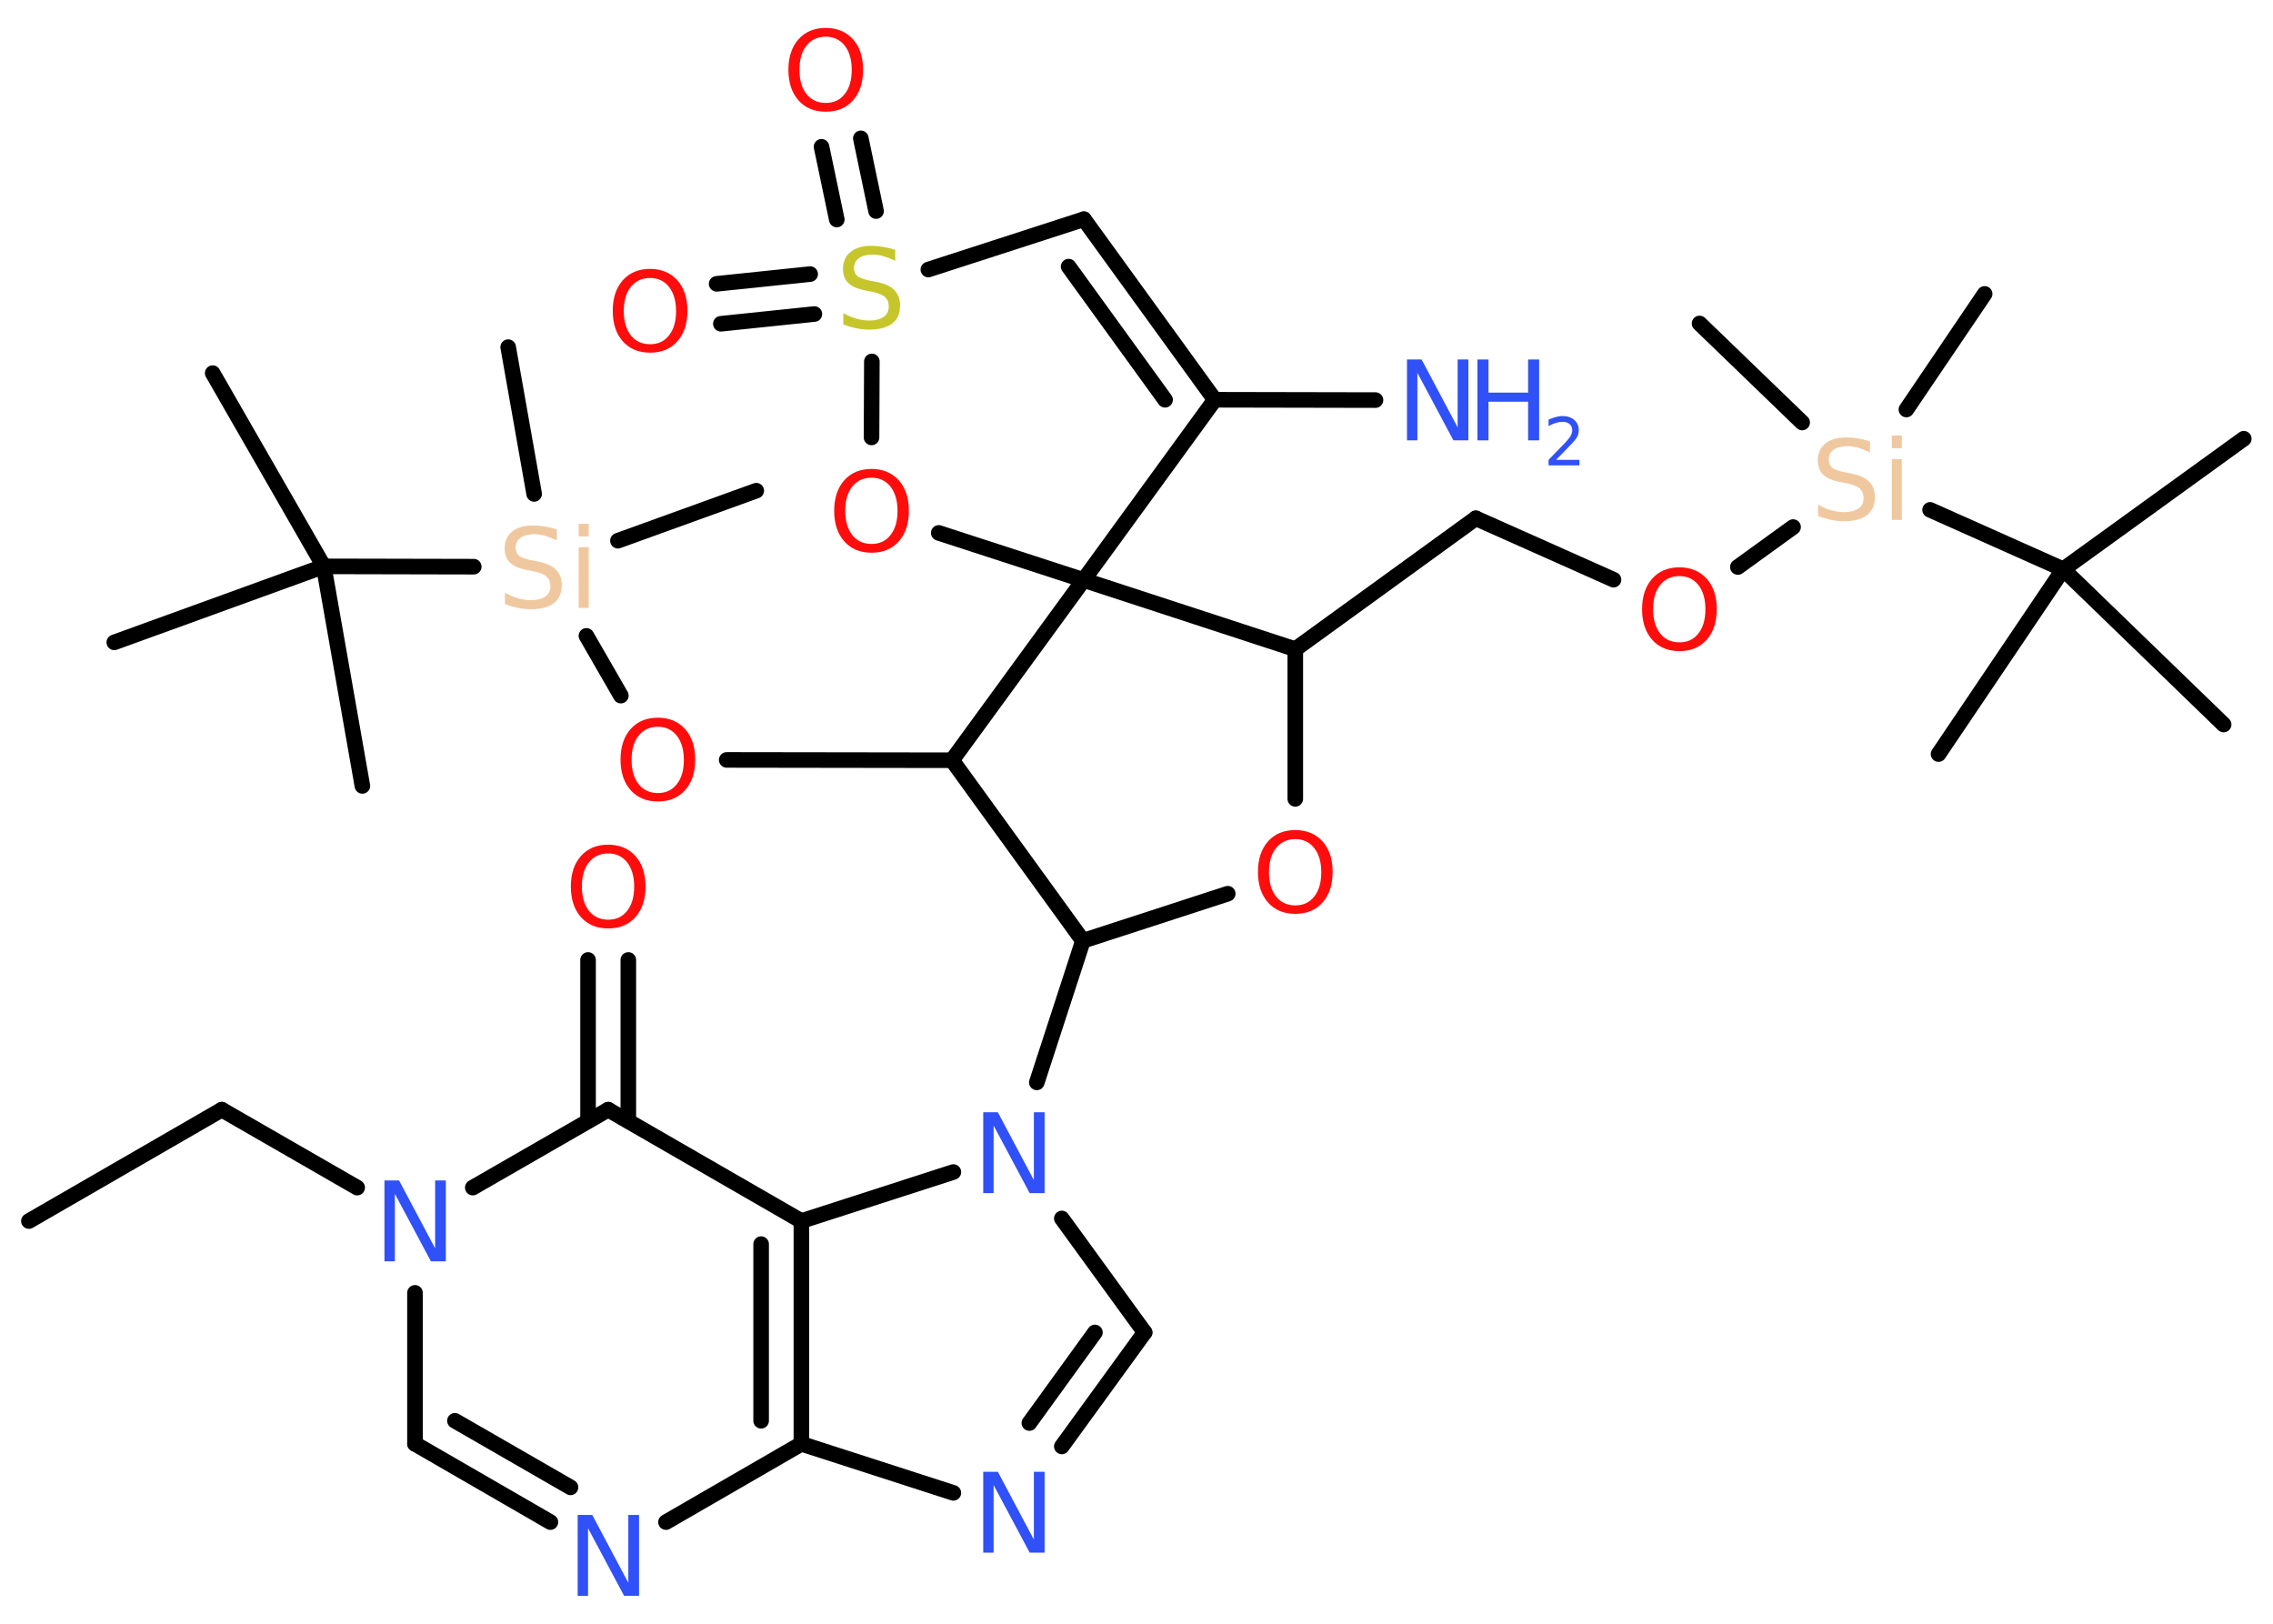 <?xml version='1.0' encoding='UTF-8'?>
<!DOCTYPE svg PUBLIC "-//W3C//DTD SVG 1.1//EN" "http://www.w3.org/Graphics/SVG/1.1/DTD/svg11.dtd">
<svg version='1.2' xmlns='http://www.w3.org/2000/svg' xmlns:xlink='http://www.w3.org/1999/xlink' width='70.0mm' height='50.0mm' viewBox='0 0 70.0 50.0'>
  <desc>Generated by the Chemistry Development Kit (http://github.com/cdk)</desc>
  <g stroke-linecap='round' stroke-linejoin='round' stroke='#000000' stroke-width='.48' fill='#FF0D0D'>
    <rect x='.0' y='.0' width='70.0' height='50.0' fill='#FFFFFF' stroke='none'/>
    <g id='mol1' class='mol'>
      <line id='mol1bnd1' class='bond' x1='.89' y1='37.6' x2='6.83' y2='34.17'/>
      <line id='mol1bnd2' class='bond' x1='6.83' y1='34.17' x2='11.0' y2='36.57'/>
      <line id='mol1bnd3' class='bond' x1='12.78' y1='39.81' x2='12.78' y2='44.46'/>
      <g id='mol1bnd4' class='bond'>
        <line x1='12.78' y1='44.46' x2='16.95' y2='46.87'/>
        <line x1='14.01' y1='43.75' x2='17.57' y2='45.8'/>
      </g>
      <line id='mol1bnd5' class='bond' x1='20.51' y1='46.87' x2='24.68' y2='44.46'/>
      <line id='mol1bnd6' class='bond' x1='24.68' y1='44.46' x2='29.36' y2='45.97'/>
      <g id='mol1bnd7' class='bond'>
        <line x1='32.7' y1='44.54' x2='35.25' y2='41.03'/>
        <line x1='31.7' y1='43.82' x2='33.72' y2='41.03'/>
      </g>
      <line id='mol1bnd8' class='bond' x1='35.25' y1='41.03' x2='32.7' y2='37.52'/>
      <line id='mol1bnd9' class='bond' x1='31.93' y1='33.33' x2='33.35' y2='28.97'/>
      <line id='mol1bnd10' class='bond' x1='33.35' y1='28.97' x2='37.81' y2='27.52'/>
      <line id='mol1bnd11' class='bond' x1='39.89' y1='24.6' x2='39.89' y2='19.99'/>
      <line id='mol1bnd12' class='bond' x1='39.89' y1='19.99' x2='45.45' y2='15.96'/>
      <line id='mol1bnd13' class='bond' x1='45.45' y1='15.96' x2='49.69' y2='17.85'/>
      <line id='mol1bnd14' class='bond' x1='53.52' y1='17.46' x2='55.22' y2='16.23'/>
      <line id='mol1bnd15' class='bond' x1='58.71' y1='12.61' x2='61.12' y2='9.05'/>
      <line id='mol1bnd16' class='bond' x1='55.5' y1='13.01' x2='52.34' y2='9.96'/>
      <line id='mol1bnd17' class='bond' x1='59.44' y1='15.7' x2='63.54' y2='17.53'/>
      <line id='mol1bnd18' class='bond' x1='63.54' y1='17.53' x2='69.1' y2='13.51'/>
      <line id='mol1bnd19' class='bond' x1='63.54' y1='17.53' x2='59.7' y2='23.22'/>
      <line id='mol1bnd20' class='bond' x1='63.54' y1='17.53' x2='68.48' y2='22.31'/>
      <line id='mol1bnd21' class='bond' x1='39.89' y1='19.99' x2='33.37' y2='17.86'/>
      <line id='mol1bnd22' class='bond' x1='33.37' y1='17.86' x2='28.91' y2='16.41'/>
      <line id='mol1bnd23' class='bond' x1='26.84' y1='13.47' x2='26.85' y2='11.13'/>
      <g id='mol1bnd24' class='bond'>
        <line x1='25.77' y1='6.76' x2='25.3' y2='4.52'/>
        <line x1='26.98' y1='6.5' x2='26.51' y2='4.26'/>
      </g>
      <g id='mol1bnd25' class='bond'>
        <line x1='25.08' y1='9.67' x2='22.2' y2='9.97'/>
        <line x1='24.95' y1='8.44' x2='22.07' y2='8.74'/>
      </g>
      <line id='mol1bnd26' class='bond' x1='28.59' y1='8.3' x2='33.38' y2='6.75'/>
      <g id='mol1bnd27' class='bond'>
        <line x1='37.41' y1='12.31' x2='33.38' y2='6.75'/>
        <line x1='35.88' y1='12.31' x2='32.91' y2='8.21'/>
      </g>
      <line id='mol1bnd28' class='bond' x1='33.37' y1='17.86' x2='37.41' y2='12.31'/>
      <line id='mol1bnd29' class='bond' x1='37.41' y1='12.31' x2='42.36' y2='12.32'/>
      <line id='mol1bnd30' class='bond' x1='33.37' y1='17.86' x2='29.32' y2='23.41'/>
      <line id='mol1bnd31' class='bond' x1='33.35' y1='28.97' x2='29.32' y2='23.41'/>
      <line id='mol1bnd32' class='bond' x1='29.32' y1='23.41' x2='22.38' y2='23.4'/>
      <line id='mol1bnd33' class='bond' x1='19.12' y1='21.42' x2='18.06' y2='19.58'/>
      <line id='mol1bnd34' class='bond' x1='19.03' y1='16.65' x2='23.29' y2='15.11'/>
      <line id='mol1bnd35' class='bond' x1='16.45' y1='15.21' x2='15.65' y2='10.69'/>
      <line id='mol1bnd36' class='bond' x1='14.59' y1='17.45' x2='9.97' y2='17.44'/>
      <line id='mol1bnd37' class='bond' x1='9.97' y1='17.44' x2='6.55' y2='11.49'/>
      <line id='mol1bnd38' class='bond' x1='9.97' y1='17.44' x2='3.52' y2='19.78'/>
      <line id='mol1bnd39' class='bond' x1='9.97' y1='17.44' x2='11.16' y2='24.2'/>
      <line id='mol1bnd40' class='bond' x1='29.36' y1='36.09' x2='24.68' y2='37.6'/>
      <g id='mol1bnd41' class='bond'>
        <line x1='24.68' y1='44.46' x2='24.68' y2='37.6'/>
        <line x1='23.44' y1='43.75' x2='23.44' y2='38.31'/>
      </g>
      <line id='mol1bnd42' class='bond' x1='24.68' y1='37.6' x2='18.73' y2='34.17'/>
      <line id='mol1bnd43' class='bond' x1='14.56' y1='36.57' x2='18.73' y2='34.17'/>
      <g id='mol1bnd44' class='bond'>
        <line x1='18.11' y1='34.52' x2='18.11' y2='29.56'/>
        <line x1='19.35' y1='34.52' x2='19.35' y2='29.56'/>
      </g>
      <path id='mol1atm3' class='atom' d='M11.84 36.35h.45l1.11 2.09v-2.09h.33v2.49h-.46l-1.11 -2.08v2.08h-.32v-2.49z' stroke='none' fill='#3050F8'/>
      <path id='mol1atm5' class='atom' d='M17.79 46.65h.45l1.11 2.09v-2.09h.33v2.49h-.46l-1.11 -2.08v2.08h-.32v-2.49z' stroke='none' fill='#3050F8'/>
      <path id='mol1atm7' class='atom' d='M30.28 45.32h.45l1.11 2.09v-2.09h.33v2.49h-.46l-1.11 -2.08v2.08h-.32v-2.49z' stroke='none' fill='#3050F8'/>
      <path id='mol1atm9' class='atom' d='M30.28 34.25h.45l1.11 2.09v-2.09h.33v2.49h-.46l-1.11 -2.08v2.08h-.32v-2.49z' stroke='none' fill='#3050F8'/>
      <path id='mol1atm11' class='atom' d='M39.89 25.84q-.37 .0 -.59 .27q-.22 .27 -.22 .75q.0 .47 .22 .75q.22 .27 .59 .27q.37 .0 .58 -.27q.22 -.27 .22 -.75q.0 -.47 -.22 -.75q-.22 -.27 -.58 -.27zM39.89 25.56q.52 .0 .84 .35q.31 .35 .31 .94q.0 .59 -.31 .94q-.31 .35 -.84 .35q-.53 .0 -.84 -.35q-.31 -.35 -.31 -.94q.0 -.59 .31 -.94q.31 -.35 .84 -.35z' stroke='none'/>
      <path id='mol1atm14' class='atom' d='M51.72 17.74q-.37 .0 -.59 .27q-.22 .27 -.22 .75q.0 .47 .22 .75q.22 .27 .59 .27q.37 .0 .58 -.27q.22 -.27 .22 -.75q.0 -.47 -.22 -.75q-.22 -.27 -.58 -.27zM51.72 17.47q.52 .0 .84 .35q.31 .35 .31 .94q.0 .59 -.31 .94q-.31 .35 -.84 .35q-.53 .0 -.84 -.35q-.31 -.35 -.31 -.94q.0 -.59 .31 -.94q.31 -.35 .84 -.35z' stroke='none'/>
      <path id='mol1atm15' class='atom' d='M57.59 13.6v.33q-.19 -.09 -.36 -.14q-.17 -.05 -.33 -.05q-.28 .0 -.43 .11q-.15 .11 -.15 .3q.0 .16 .1 .25q.1 .08 .38 .14l.21 .04q.37 .07 .55 .25q.18 .18 .18 .48q.0 .36 -.24 .55q-.24 .19 -.72 .19q-.18 .0 -.38 -.04q-.2 -.04 -.41 -.12v-.35q.21 .12 .4 .17q.2 .06 .39 .06q.29 .0 .45 -.11q.16 -.11 .16 -.32q.0 -.18 -.11 -.29q-.11 -.1 -.37 -.16l-.21 -.04q-.38 -.07 -.55 -.23q-.17 -.16 -.17 -.44q.0 -.33 .23 -.52q.23 -.19 .64 -.19q.17 .0 .36 .03q.18 .03 .37 .09zM58.26 14.14h.31v1.87h-.31v-1.87zM58.26 13.41h.31v.39h-.31v-.39z' stroke='none' fill='#F0C8A0'/>
      <path id='mol1atm23' class='atom' d='M26.84 14.71q-.37 .0 -.59 .27q-.22 .27 -.22 .75q.0 .47 .22 .75q.22 .27 .59 .27q.37 .0 .58 -.27q.22 -.27 .22 -.75q.0 -.47 -.22 -.75q-.22 -.27 -.58 -.27zM26.84 14.44q.52 .0 .84 .35q.31 .35 .31 .94q.0 .59 -.31 .94q-.31 .35 -.84 .35q-.53 .0 -.84 -.35q-.31 -.35 -.31 -.94q.0 -.59 .31 -.94q.31 -.35 .84 -.35z' stroke='none'/>
      <path id='mol1atm24' class='atom' d='M27.57 7.7v.33q-.19 -.09 -.36 -.14q-.17 -.05 -.33 -.05q-.28 .0 -.43 .11q-.15 .11 -.15 .3q.0 .16 .1 .25q.1 .08 .38 .14l.21 .04q.37 .07 .55 .25q.18 .18 .18 .48q.0 .36 -.24 .55q-.24 .19 -.72 .19q-.18 .0 -.38 -.04q-.2 -.04 -.41 -.12v-.35q.21 .12 .4 .17q.2 .06 .39 .06q.29 .0 .45 -.11q.16 -.11 .16 -.32q.0 -.18 -.11 -.29q-.11 -.1 -.37 -.16l-.21 -.04q-.38 -.07 -.55 -.23q-.17 -.16 -.17 -.44q.0 -.33 .23 -.52q.23 -.19 .64 -.19q.17 .0 .36 .03q.18 .03 .37 .09z' stroke='none' fill='#C6C62C'/>
      <path id='mol1atm25' class='atom' d='M25.43 1.13q-.37 .0 -.59 .27q-.22 .27 -.22 .75q.0 .47 .22 .75q.22 .27 .59 .27q.37 .0 .58 -.27q.22 -.27 .22 -.75q.0 -.47 -.22 -.75q-.22 -.27 -.58 -.27zM25.43 .86q.52 .0 .84 .35q.31 .35 .31 .94q.0 .59 -.31 .94q-.31 .35 -.84 .35q-.53 .0 -.84 -.35q-.31 -.35 -.31 -.94q.0 -.59 .31 -.94q.31 -.35 .84 -.35z' stroke='none'/>
      <path id='mol1atm26' class='atom' d='M20.02 8.56q-.37 .0 -.59 .27q-.22 .27 -.22 .75q.0 .47 .22 .75q.22 .27 .59 .27q.37 .0 .58 -.27q.22 -.27 .22 -.75q.0 -.47 -.22 -.75q-.22 -.27 -.58 -.27zM20.02 8.28q.52 .0 .84 .35q.31 .35 .31 .94q.0 .59 -.31 .94q-.31 .35 -.84 .35q-.53 .0 -.84 -.35q-.31 -.35 -.31 -.94q.0 -.59 .31 -.94q.31 -.35 .84 -.35z' stroke='none'/>
      <g id='mol1atm29' class='atom'>
        <path d='M43.33 11.07h.45l1.11 2.09v-2.09h.33v2.49h-.46l-1.11 -2.08v2.08h-.32v-2.49z' stroke='none' fill='#3050F8'/>
        <path d='M45.5 11.07h.34v1.02h1.22v-1.02h.34v2.49h-.34v-1.19h-1.22v1.19h-.34v-2.49z' stroke='none' fill='#3050F8'/>
        <path d='M47.93 14.16h.71v.17h-.95v-.17q.12 -.12 .31 -.32q.2 -.2 .25 -.26q.1 -.11 .13 -.18q.04 -.08 .04 -.15q.0 -.12 -.08 -.19q-.08 -.07 -.22 -.07q-.1 .0 -.2 .03q-.1 .03 -.23 .1v-.2q.12 -.05 .23 -.08q.11 -.03 .19 -.03q.23 .0 .37 .12q.14 .12 .14 .31q.0 .09 -.03 .17q-.03 .08 -.13 .19q-.02 .03 -.16 .17q-.13 .14 -.38 .39z' stroke='none' fill='#3050F8'/>
      </g>
      <path id='mol1atm31' class='atom' d='M20.26 22.38q-.37 .0 -.59 .27q-.22 .27 -.22 .75q.0 .47 .22 .75q.22 .27 .59 .27q.37 .0 .58 -.27q.22 -.27 .22 -.75q.0 -.47 -.22 -.75q-.22 -.27 -.58 -.27zM20.26 22.1q.52 .0 .84 .35q.31 .35 .31 .94q.0 .59 -.31 .94q-.31 .35 -.84 .35q-.53 .0 -.84 -.35q-.31 -.35 -.31 -.94q.0 -.59 .31 -.94q.31 -.35 .84 -.35z' stroke='none'/>
      <path id='mol1atm32' class='atom' d='M17.15 16.31v.33q-.19 -.09 -.36 -.14q-.17 -.05 -.33 -.05q-.28 .0 -.43 .11q-.15 .11 -.15 .3q.0 .16 .1 .25q.1 .08 .38 .14l.21 .04q.37 .07 .55 .25q.18 .18 .18 .48q.0 .36 -.24 .55q-.24 .19 -.72 .19q-.18 .0 -.38 -.04q-.2 -.04 -.41 -.12v-.35q.21 .12 .4 .17q.2 .06 .39 .06q.29 .0 .45 -.11q.16 -.11 .16 -.32q.0 -.18 -.11 -.29q-.11 -.1 -.37 -.16l-.21 -.04q-.38 -.07 -.55 -.23q-.17 -.16 -.17 -.44q.0 -.33 .23 -.52q.23 -.19 .64 -.19q.17 .0 .36 .03q.18 .03 .37 .09zM17.82 16.85h.31v1.87h-.31v-1.87zM17.82 16.13h.31v.39h-.31v-.39z' stroke='none' fill='#F0C8A0'/>
      <path id='mol1atm41' class='atom' d='M18.73 26.28q-.37 .0 -.59 .27q-.22 .27 -.22 .75q.0 .47 .22 .75q.22 .27 .59 .27q.37 .0 .58 -.27q.22 -.27 .22 -.75q.0 -.47 -.22 -.75q-.22 -.27 -.58 -.27zM18.73 26.01q.52 .0 .84 .35q.31 .35 .31 .94q.0 .59 -.31 .94q-.31 .35 -.84 .35q-.53 .0 -.84 -.35q-.31 -.35 -.31 -.94q.0 -.59 .31 -.94q.31 -.35 .84 -.35z' stroke='none'/>
    </g>
  </g>
</svg>
